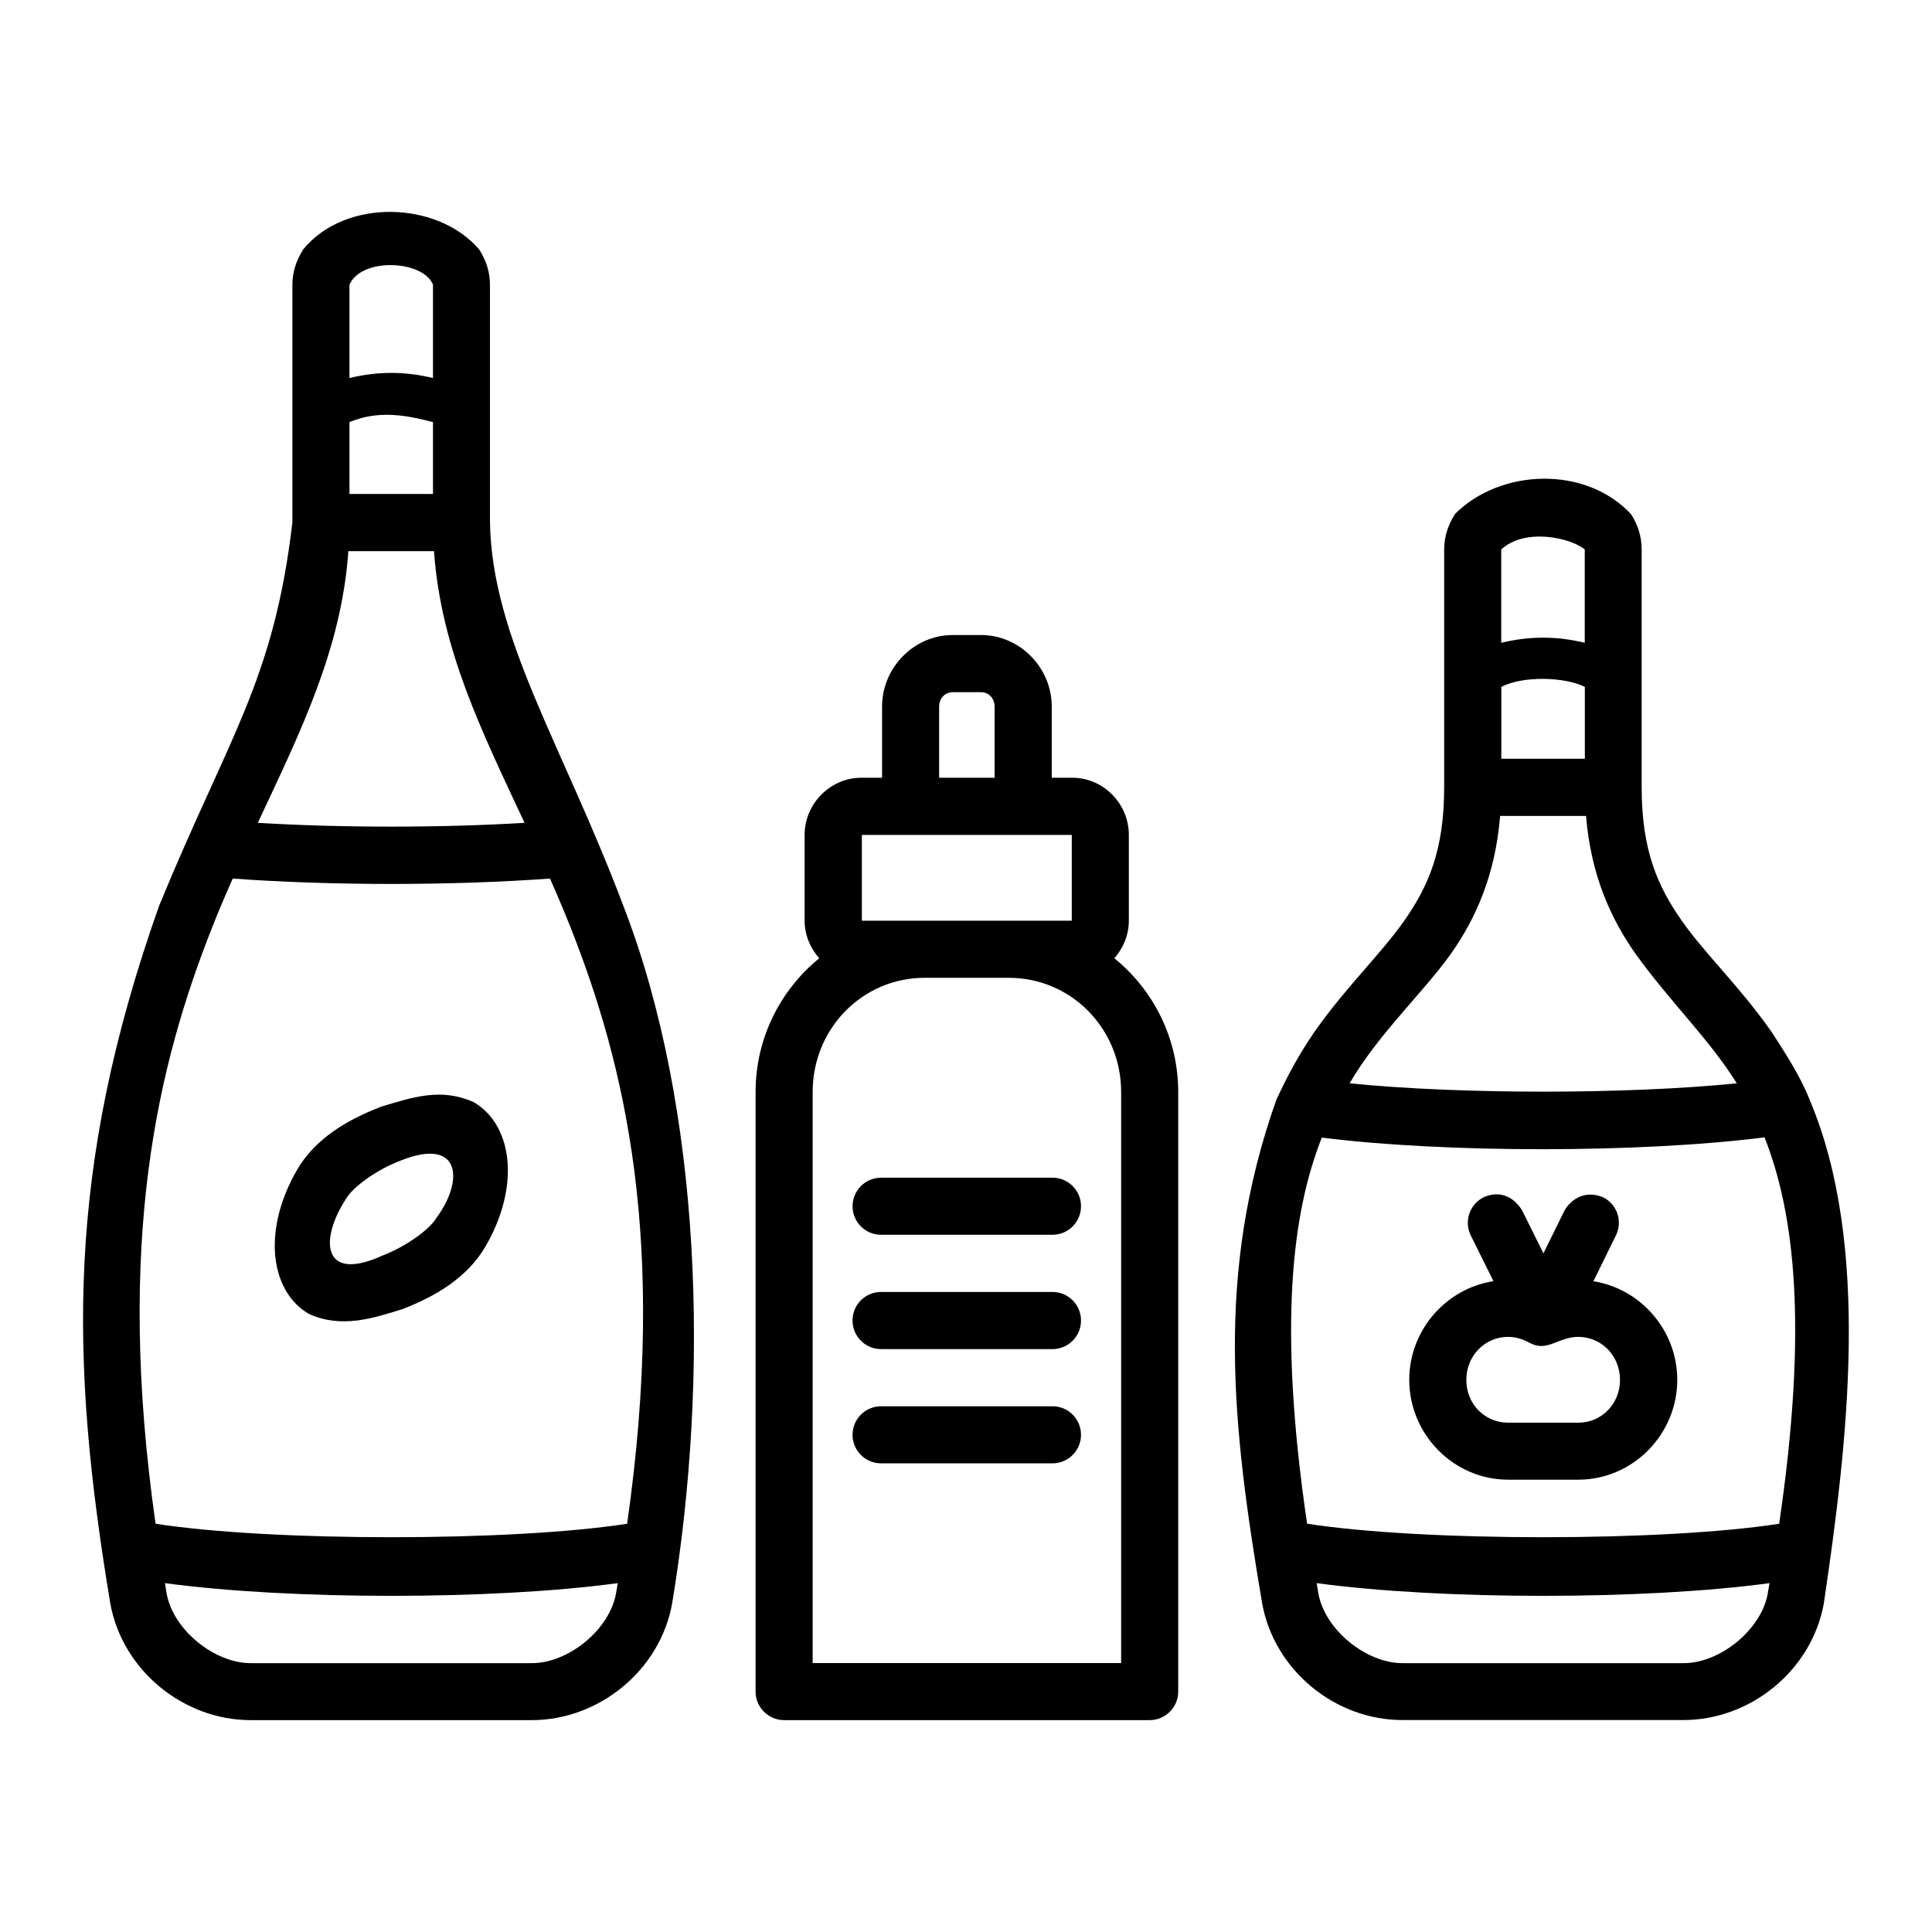<?xml version="1.0" encoding="UTF-8" standalone="no"?>
<svg
   xmlns:dc="http://purl.org/dc/elements/1.1/"
   xmlns:cc="http://creativecommons.org/ns#"
   xmlns:rdf="http://www.w3.org/1999/02/22-rdf-syntax-ns#"
   xmlns:svg="http://www.w3.org/2000/svg"
   xmlns="http://www.w3.org/2000/svg"
   xmlns:sodipodi="http://sodipodi.sourceforge.net/DTD/sodipodi-0.dtd"
   xmlns:inkscape="http://www.inkscape.org/namespaces/inkscape"
   inkscape:export-ydpi="576"
   inkscape:export-xdpi="576"
   inkscape:export-filename="E:\Filedline\6 - Sauce.png"
   width="64pt"
   height="64pt"
   viewBox="0 0 22.578 22.578"
   version="1.1"
   id="svg831"
   inkscape:version="1.0 (4035a4fb49, 2020-05-01)"
   sodipodi:docname="EXPORT 64px.svg">
  <defs
     id="defs825">
    <pattern
       id="EMFhbasepattern"
       patternUnits="userSpaceOnUse"
       width="6"
       height="6"
       x="0"
       y="0" />
    <pattern
       id="EMFhbasepattern-9"
       patternUnits="userSpaceOnUse"
       width="6"
       height="6"
       x="0"
       y="0" />
    <pattern
       id="EMFhbasepattern-0"
       patternUnits="userSpaceOnUse"
       width="6"
       height="6"
       x="0"
       y="0" />
    <pattern
       id="EMFhbasepattern-7"
       patternUnits="userSpaceOnUse"
       width="6"
       height="6"
       x="0"
       y="0" />
    <pattern
       id="EMFhbasepattern-2"
       patternUnits="userSpaceOnUse"
       width="6"
       height="6"
       x="0"
       y="0" />
    <pattern
       id="EMFhbasepattern-98"
       patternUnits="userSpaceOnUse"
       width="6"
       height="6"
       x="0"
       y="0" />
    <pattern
       id="EMFhbasepattern-6"
       patternUnits="userSpaceOnUse"
       width="6"
       height="6"
       x="0"
       y="0" />
    <pattern
       id="EMFhbasepattern-01"
       patternUnits="userSpaceOnUse"
       width="6"
       height="6"
       x="0"
       y="0" />
    <pattern
       id="EMFhbasepattern-07"
       patternUnits="userSpaceOnUse"
       width="6"
       height="6"
       x="0"
       y="0" />
    <pattern
       id="EMFhbasepattern-8"
       patternUnits="userSpaceOnUse"
       width="6"
       height="6"
       x="0"
       y="0" />
    <pattern
       id="EMFhbasepattern-4"
       patternUnits="userSpaceOnUse"
       width="6"
       height="6"
       x="0"
       y="0" />
    <pattern
       id="EMFhbasepattern-40"
       patternUnits="userSpaceOnUse"
       width="6"
       height="6"
       x="0"
       y="0" />
    <pattern
       id="EMFhbasepattern-08"
       patternUnits="userSpaceOnUse"
       width="6"
       height="6"
       x="0"
       y="0" />
    <pattern
       id="EMFhbasepattern-04"
       patternUnits="userSpaceOnUse"
       width="6"
       height="6"
       x="0"
       y="0" />
    <pattern
       id="EMFhbasepattern-014"
       patternUnits="userSpaceOnUse"
       width="6"
       height="6"
       x="0"
       y="0" />
    <pattern
       id="EMFhbasepattern-27"
       patternUnits="userSpaceOnUse"
       width="6"
       height="6"
       x="0"
       y="0" />
    <pattern
       id="EMFhbasepattern-09"
       patternUnits="userSpaceOnUse"
       width="6"
       height="6"
       x="0"
       y="0" />
    <pattern
       id="EMFhbasepattern-5"
       patternUnits="userSpaceOnUse"
       width="6"
       height="6"
       x="0"
       y="0" />
    <pattern
       id="EMFhbasepattern-018"
       patternUnits="userSpaceOnUse"
       width="6"
       height="6"
       x="0"
       y="0" />
  </defs>
  <sodipodi:namedview
     id="base"
     pagecolor="#ffffff"
     bordercolor="#666666"
     borderopacity="1.0"
     inkscape:pageopacity="0.0"
     inkscape:pageshadow="2"
     inkscape:zoom="4.350364"
     inkscape:cx="-2.1482077"
     inkscape:cy="47.948221"
     inkscape:document-units="pt"
     inkscape:current-layer="layer1"
     showgrid="false"
     units="pt"
     inkscape:window-width="1366"
     inkscape:window-height="715"
     inkscape:window-x="-8"
     inkscape:window-y="-8"
     inkscape:window-maximized="1"
     inkscape:pagecheckerboard="true"
     inkscape:showpageshadow="false"
     inkscape:object-paths="true"
     inkscape:snap-intersection-paths="true"
     inkscape:snap-smooth-nodes="true"
     inkscape:snap-midpoints="true"
     showguides="true"
     inkscape:snap-bbox="true"
     inkscape:bbox-nodes="true"
     inkscape:snap-nodes="false"
     inkscape:snap-global="true"
     inkscape:document-rotation="0">
    <inkscape:grid
       type="xygrid"
       id="grid1378" />
    <sodipodi:guide
       position="0.97,21.608"
       orientation="78,0"
       id="guide1380"
       inkscape:locked="false" />
    <sodipodi:guide
       position="0.97,0.97"
       orientation="0,78"
       id="guide1382"
       inkscape:locked="false" />
    <sodipodi:guide
       position="21.608,0.97"
       orientation="-78,0"
       id="guide1384"
       inkscape:locked="false" />
    <sodipodi:guide
       position="21.608,21.608"
       orientation="0,-78"
       id="guide1386"
       inkscape:locked="false" />
  </sodipodi:namedview>
  <g
     inkscape:label="Icon"
     inkscape:groupmode="layer"
     id="layer1"
     transform="translate(0,-274.422)">
    <path
       id="path1719"
       style="color:#000000;font-style:normal;font-variant:normal;font-weight:normal;font-stretch:normal;font-size:medium;line-height:normal;font-family:sans-serif;font-variant-ligatures:normal;font-variant-position:normal;font-variant-caps:normal;font-variant-numeric:normal;font-variant-alternates:normal;font-variant-east-asian:normal;font-feature-settings:normal;font-variation-settings:normal;text-indent:0;text-align:start;text-decoration:none;text-decoration-line:none;text-decoration-style:solid;text-decoration-color:#000000;letter-spacing:normal;word-spacing:normal;text-transform:none;writing-mode:lr-tb;direction:ltr;text-orientation:mixed;dominant-baseline:auto;baseline-shift:baseline;text-anchor:start;white-space:normal;shape-padding:0;shape-margin:0;inline-size:0;clip-rule:nonzero;display:inline;overflow:visible;visibility:visible;opacity:1;isolation:auto;mix-blend-mode:normal;color-interpolation:sRGB;color-interpolation-filters:linearRGB;solid-color:#000000;solid-opacity:1;vector-effect:none;fill:#000000;fill-opacity:1;fill-rule:nonzero;stroke:none;stroke-width:0.667;stroke-linecap:round;stroke-linejoin:round;stroke-miterlimit:4;stroke-dasharray:none;stroke-dashoffset:0;stroke-opacity:1;color-rendering:auto;image-rendering:auto;shape-rendering:auto;text-rendering:auto;enable-background:accumulate;stop-color:#000000;stop-opacity:1"
       d="m 3.543,277.338 c -0.076,0.12 -0.126,0.255 -0.126,0.411 0,0.926 0,1.852 0,2.778 -0.218,1.856 -0.744,2.499 -1.559,4.484 -1.089,3.078 -1.043,5.302 -0.569,8.149 0.141,0.784 0.857,1.364 1.64,1.364 h 3.286 c 0.784,0 1.5,-0.581 1.64,-1.364 0.44,-2.658 0.347,-5.778 -0.569,-8.149 -0.711,-1.883 -1.536,-3.13 -1.56,-4.483 1.99e-5,-0.927 0,-1.852 0,-2.778 0,-0.156 -0.049,-0.291 -0.125,-0.411 -0.482,-0.568 -1.565,-0.607 -2.06,0 z m 1.517,0.411 v 1.091 c -0.326,-0.08 -0.649,-0.08 -0.976,0 v -1.091 c 0.141,-0.323 0.862,-0.287 0.976,0 z m 0,1.606 v 0.84 H 4.084 v -0.84 c 0.342,-0.143 0.664,-0.081 0.976,0 z m 11.942,1.077 c -0.076,0.12 -0.125,0.255 -0.125,0.411 v 2.781 c 0,0.737 -0.186,1.157 -0.466,1.557 -0.28,0.4 -0.68,0.77 -1.057,1.31 -0.187,0.274 -0.317,0.522 -0.438,0.783 -0.719,2.029 -0.518,3.81 -0.166,5.885 0.141,0.784 0.854,1.364 1.638,1.364 h 3.286 c 0.784,0 1.5,-0.581 1.64,-1.364 0.278,-1.879 0.553,-4.183 -0.166,-5.885 -0.11,-0.28 -0.293,-0.557 -0.438,-0.783 -0.377,-0.54 -0.776,-0.91 -1.057,-1.31 -0.28,-0.4 -0.468,-0.82 -0.468,-1.557 2e-5,-0.927 0,-1.854 0,-2.781 0,-0.156 -0.047,-0.291 -0.123,-0.411 -0.537,-0.577 -1.536,-0.531 -2.062,0 z m 1.518,0.411 v 1.091 c -0.326,-0.08 -0.649,-0.08 -0.976,0 v -1.091 c 0.281,-0.257 0.811,-0.136 0.976,0 z M 4.072,280.863 h 1 c 0.08,1.142 0.556,2.1 1.058,3.175 -0.983,0.059 -2.133,0.059 -3.117,0 0.503,-1.075 0.978,-2.032 1.058,-3.175 z m 7.063,0.98 c -0.455,2e-5 -0.827,0.382 -0.827,0.836 v 0.832 h -0.242 c -0.365,0 -0.663,0.306 -0.663,0.667 v 1.003 c 0,0.168 0.066,0.321 0.171,0.44 -0.453,0.368 -0.744,0.933 -0.744,1.562 v 7.006 c -6.675e-4,0.184 0.148,0.334 0.332,0.335 h 4.272 c 0.185,7.1e-4 0.336,-0.15 0.335,-0.335 v -7.006 c -4e-6,-0.63 -0.292,-1.194 -0.746,-1.562 0.104,-0.119 0.169,-0.272 0.169,-0.44 v -1.003 c -4e-6,-0.362 -0.296,-0.667 -0.66,-0.667 h -0.241 v -0.832 c -7e-6,-0.454 -0.372,-0.836 -0.828,-0.836 z m 7.386,0.606 v 0.84 h -0.976 v -0.84 c 0.254,-0.132 0.742,-0.117 0.976,0 z m -7.386,0.062 h 0.328 c 0.089,0 0.16,0.069 0.16,0.168 v 0.832 H 10.975 v -0.832 c 4e-6,-0.099 0.071,-0.168 0.16,-0.168 z m 6.396,1.446 h 1.004 c 0.056,0.686 0.285,1.193 0.575,1.607 0.416,0.578 0.856,0.99 1.187,1.518 -1.284,0.13 -3.24,0.13 -4.525,0 0.331,-0.571 0.862,-1.062 1.187,-1.518 0.29,-0.413 0.516,-0.921 0.572,-1.607 z m -7.459,0.222 h 2.453 v 1.003 h -2.453 z m -7.353,0.51 c 1.147,0.084 2.561,0.084 3.708,0 0.082,0.185 0.162,0.373 0.24,0.569 0.639,1.616 1.132,3.671 0.662,6.971 -1.355,0.21 -4.156,0.21 -5.511,0 -0.47,-3.299 0.023,-5.355 0.662,-6.971 0.077,-0.196 0.158,-0.384 0.24,-0.569 z m 9.072,1.16 c 0.724,0 1.311,0.591 1.311,1.335 v 6.673 H 9.497 v -6.673 c 3.3e-6,-0.744 0.584,-1.335 1.308,-1.335 z m -7.353,1.513 c -0.375,0.145 -0.755,0.364 -0.968,0.734 -0.172,0.298 -0.264,0.612 -0.259,0.909 0.005,0.297 0.12,0.611 0.401,0.773 0.382,0.171 0.749,0.05 1.096,-0.059 0.375,-0.145 0.755,-0.365 0.968,-0.735 0.172,-0.298 0.264,-0.612 0.259,-0.909 -0.005,-0.297 -0.12,-0.611 -0.401,-0.774 -0.378,-0.168 -0.702,-0.061 -1.096,0.059 z m 16.183,0.352 c 0.348,0.88 0.511,2.199 0.171,4.515 -1.356,0.21 -4.163,0.21 -5.517,-6.7e-4 -0.34,-2.314 -0.176,-3.632 0.172,-4.512 1.442,0.182 3.732,0.181 5.174,-0.003 z m -15.52,0.939 c -0.077,0.134 -0.352,0.335 -0.634,0.443 -0.714,0.324 -0.729,-0.202 -0.421,-0.667 0.077,-0.134 0.351,-0.335 0.633,-0.443 0.707,-0.284 0.746,0.23 0.422,0.667 z m 5.197,-0.468 c -0.184,-7.3e-4 -0.334,0.148 -0.335,0.332 -6.674e-4,0.185 0.15,0.336 0.335,0.335 h 2.003 c 0.184,-7.3e-4 0.333,-0.151 0.332,-0.335 -6.68e-4,-0.183 -0.149,-0.332 -0.332,-0.332 z m 7.043,0.227 c -0.166,0.081 -0.235,0.283 -0.153,0.448 l 0.265,0.534 c -0.555,0.086 -0.984,0.573 -0.984,1.153 0,0.638 0.519,1.167 1.156,1.167 h 0.82 c 0.637,0 1.156,-0.529 1.156,-1.167 0,-0.578 -0.427,-1.065 -0.98,-1.152 l 0.263,-0.535 c 0.082,-0.166 0.014,-0.367 -0.153,-0.448 -0.208,-0.083 -0.366,0.021 -0.446,0.153 l -0.248,0.504 -0.25,-0.504 c -0.117,-0.186 -0.288,-0.222 -0.446,-0.153 z m -7.043,1.108 c -0.185,-7.3e-4 -0.335,0.148 -0.335,0.333 -6.674e-4,0.185 0.15,0.336 0.335,0.335 h 2.003 c 0.184,-7.3e-4 0.333,-0.151 0.332,-0.335 -3.33e-4,-0.184 -0.149,-0.332 -0.332,-0.333 z m 7.326,0.525 c 0.087,0 0.166,0.024 0.25,0.069 0.083,0.044 0.162,0.054 0.283,0.005 0.121,-0.048 0.198,-0.074 0.287,-0.074 0.271,0 0.488,0.22 0.488,0.503 0,0.283 -0.218,0.5 -0.488,0.5 h -0.82 c -0.271,0 -0.488,-0.217 -0.488,-0.5 0,-0.283 0.218,-0.503 0.488,-0.503 l -9e-6,1e-5 z m -7.326,0.811 c -0.184,-7.3e-4 -0.334,0.148 -0.335,0.332 -6.674e-4,0.185 0.15,0.336 0.335,0.335 h 2.003 c 0.184,-7.3e-4 0.333,-0.151 0.332,-0.335 -6.68e-4,-0.183 -0.149,-0.332 -0.332,-0.332 z m -8.37,2.067 c 1.462,0.198 3.829,0.198 5.291,0 -0.007,0.041 -0.012,0.079 -0.02,0.12 -0.076,0.425 -0.557,0.815 -0.983,0.815 h -3.286 c -0.426,0 -0.907,-0.39 -0.983,-0.815 z m 13.459,0 c 1.462,0.198 3.83,0.198 5.292,0 -0.007,0.041 -0.013,0.078 -0.02,0.12 -0.076,0.425 -0.557,0.815 -0.983,0.815 h -3.286 c -0.426,0 -0.907,-0.39 -0.983,-0.815 -0.007,-0.042 -0.013,-0.079 -0.02,-0.12 z"
       sodipodi:nodetypes="cccccsscccccccccccccscccssccccscccccccccccccccccssccsscsccccccssscssscccscssssccsccscccccccscccsccscsscccssscccssccccccsscssscccccsccccsscccccccccccccccscccccccccsccscccccsssscccsssccsccsssss" />
  </g>
</svg>
